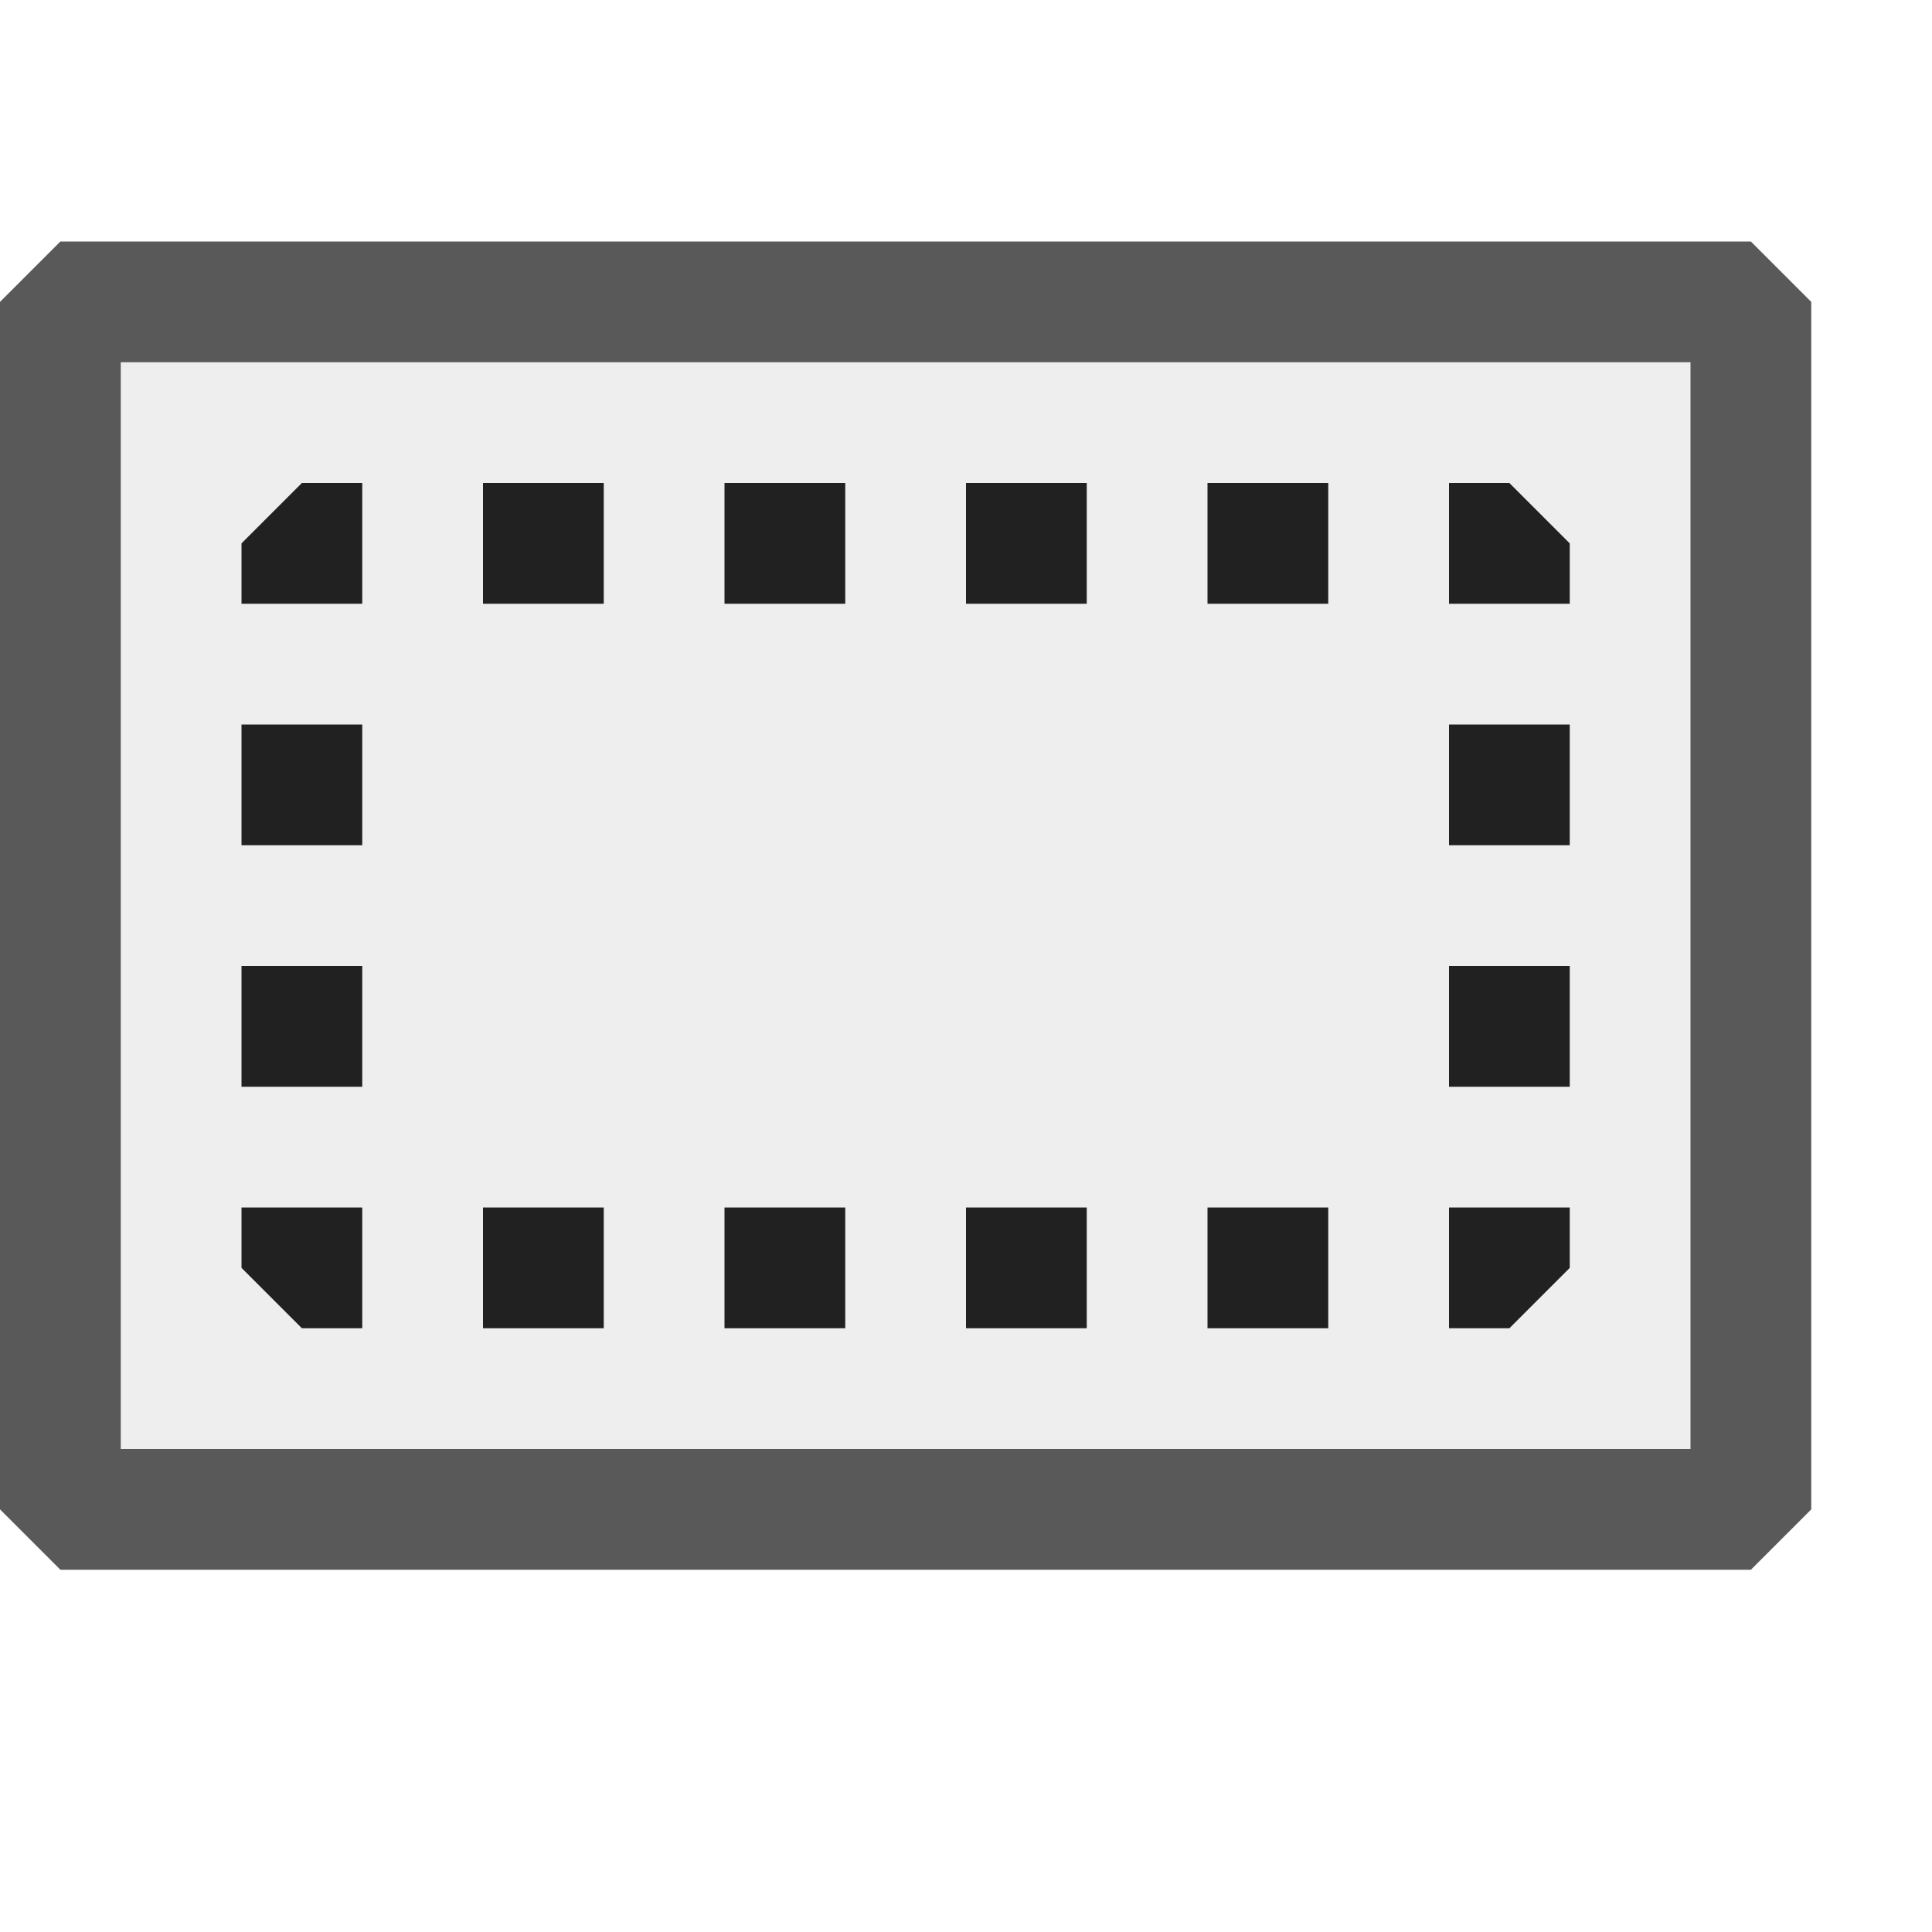 <svg xmlns="http://www.w3.org/2000/svg" viewBox="0 0 16 16">
  <defs>
    <style>.canvas{fill: none; opacity: 0;}.light-defaultgrey{fill: #212121; opacity: 1;}.light-defaultgrey-10{fill: #212121; opacity: 0.1;}.cls-1{opacity:0.75;}</style>
  </defs>
  <title>IconLightDIVTag</title>
  <g id="Canvas">
    <path class="canvas" d="M16,16H0V0H16Z" />
  </g>
  <g id="level-1">
    <path class="light-defaultgrey" d="M12.5,11H12V10h1v.5ZM11,10H10v1h1ZM9,10H8v1H9ZM7,10H6v1H7ZM5,10H4v1H5ZM3,10H2v.5l.5.5H3ZM3,8H2V9H3ZM3,6H2V7H3ZM3,4H2.5L2,4.5V5H3Zm8,0H10V5h1ZM9,4H8V5H9ZM7,4H6V5H7ZM5,4H4V5H5Zm8,.5L12.5,4H12V5h1ZM13,8H12V9h1Zm0-2H12V7h1Z" />
    <g class="cls-1">
      <path class="light-defaultgrey-10" d="M14.5,12.5H.5V2.5h14Z" />
      <path class="light-defaultgrey" d="M14.5,13H.5L0,12.5V2.5L.5,2h14l.5.5v10ZM1,12H14V3H1Z" />
    </g>
  </g>
</svg>
